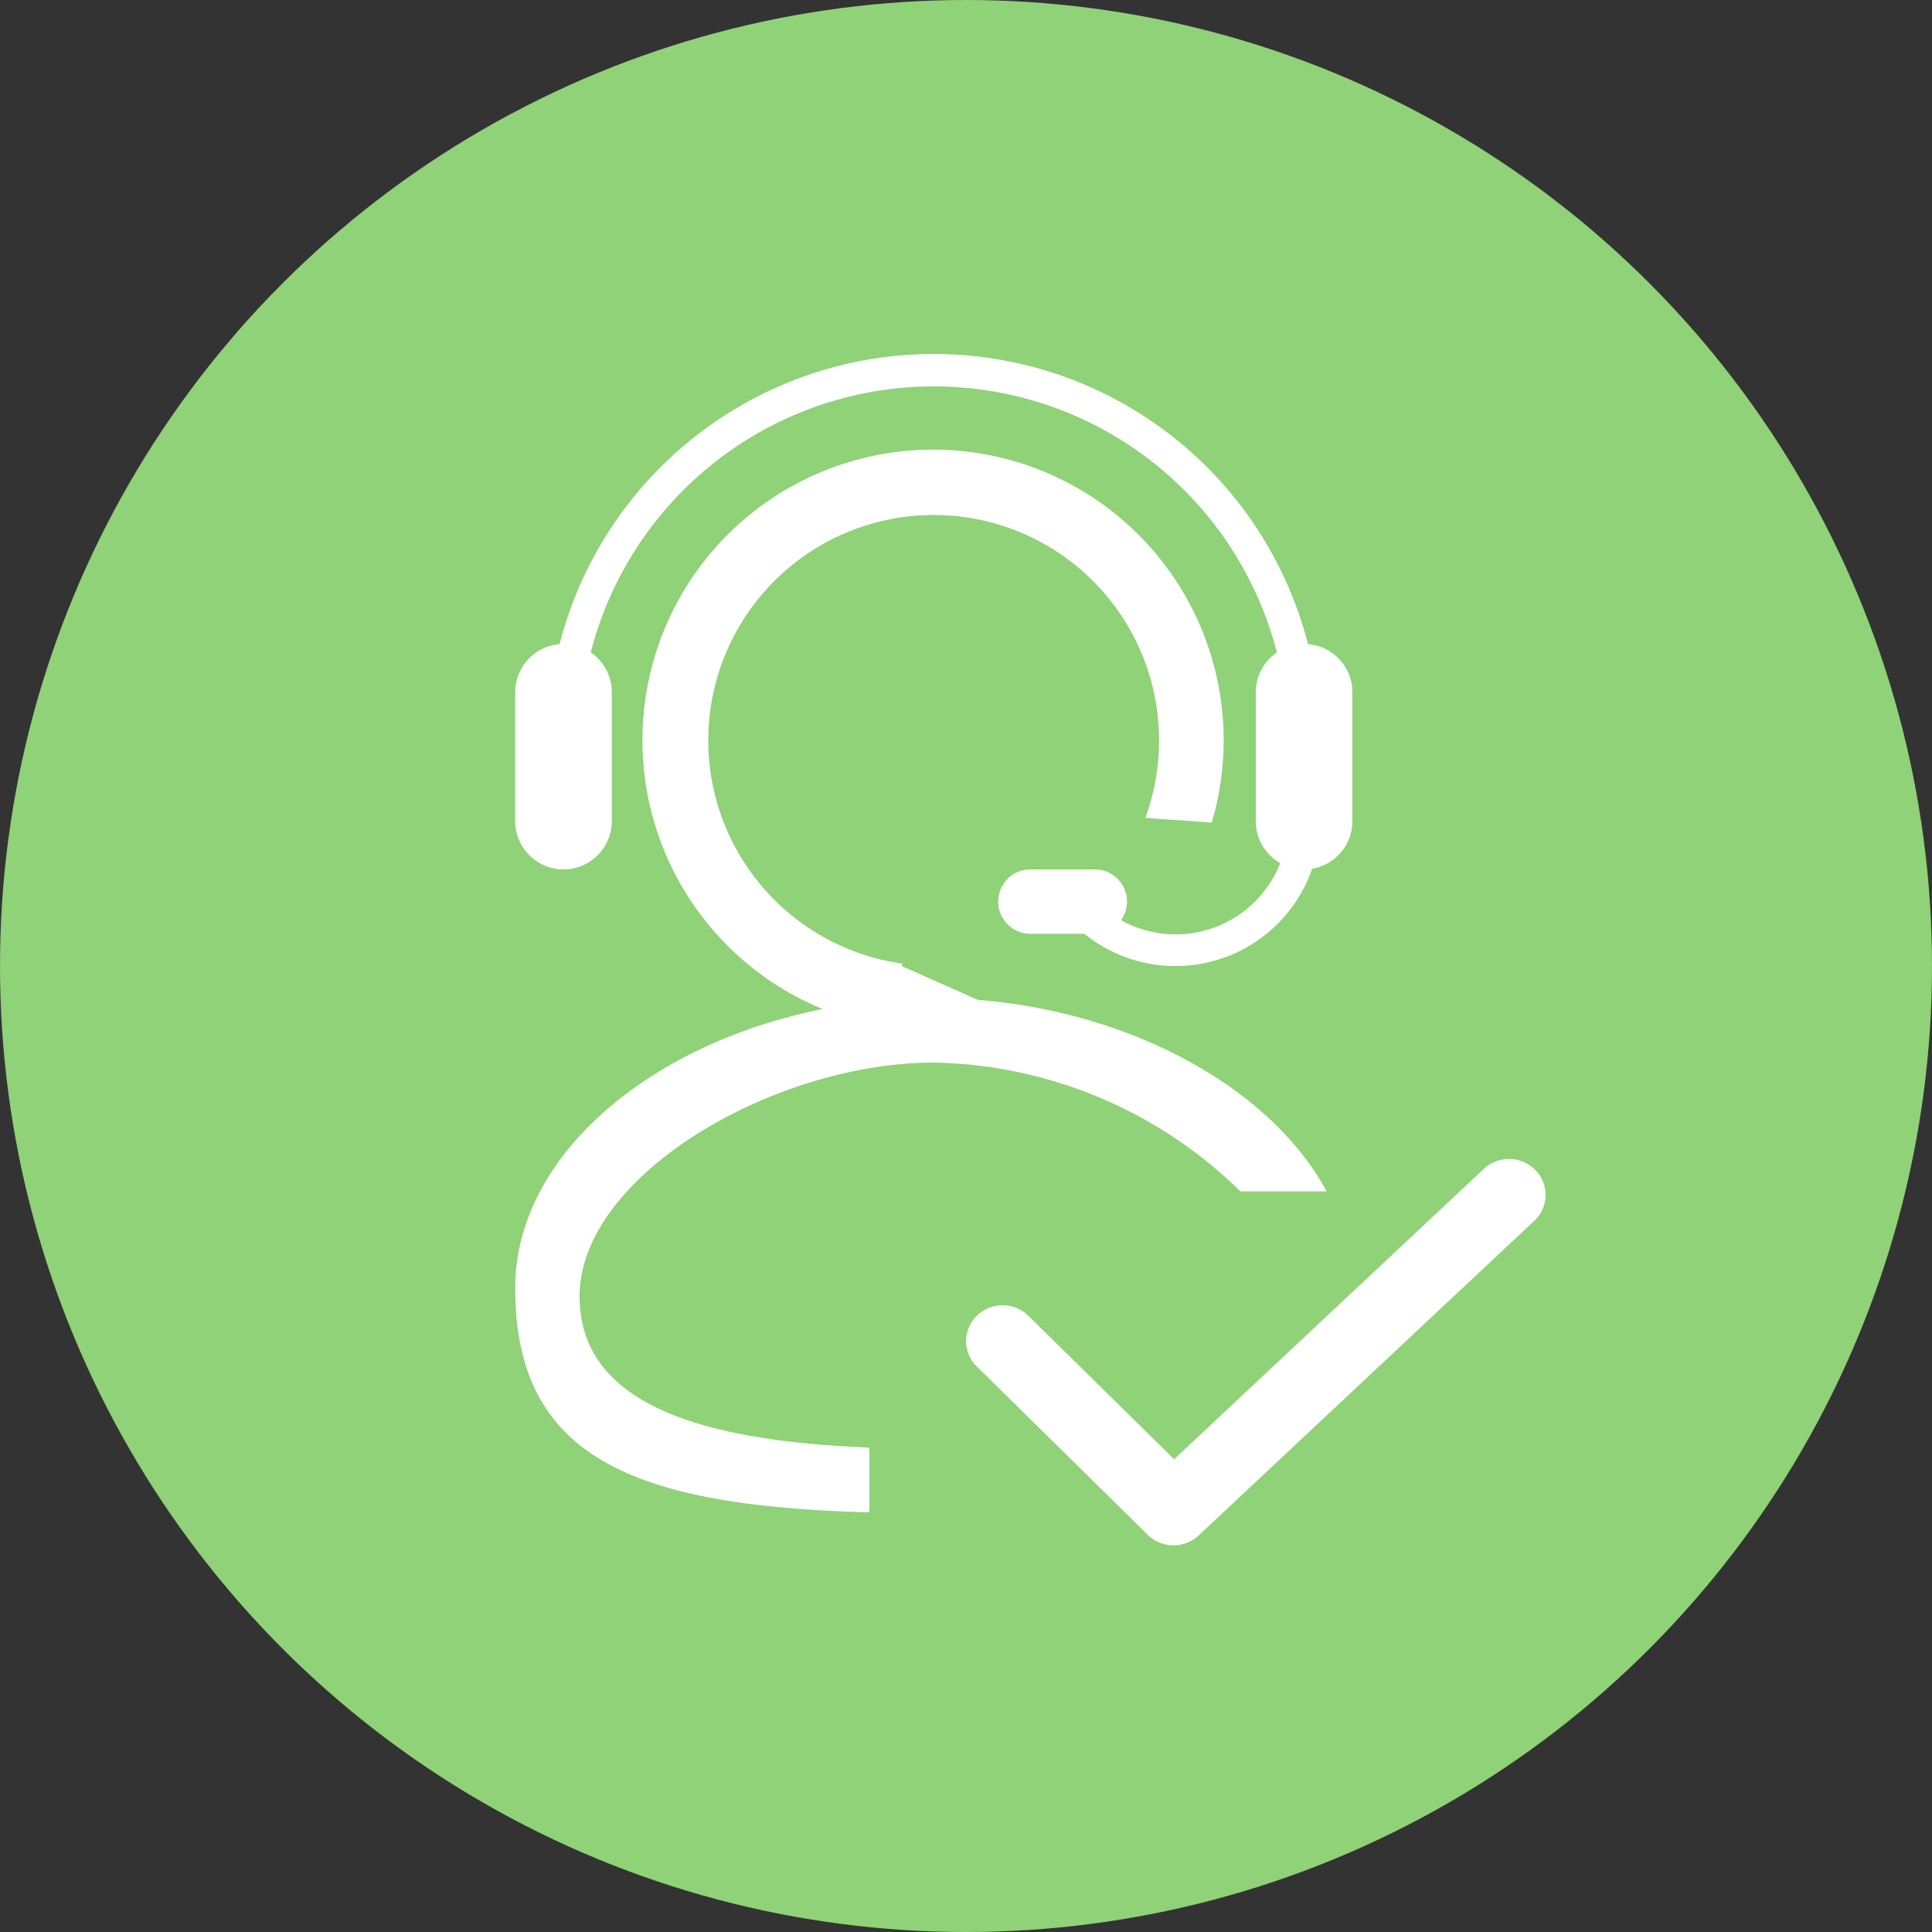 <svg id="组_1_副本" data-name="组 1 副本" xmlns="http://www.w3.org/2000/svg" width="60" height="60" viewBox="0 0 60 60">
  <rect x="0" y="0" width="60" height="60" fill="#333333" stroke="none"/>
  <defs>
    <style>
      .cls-1 {
        fill: #90d277;
      }

      .cls-2 {
        fill: #fff;
        fill-rule: evenodd;
      }
    </style>
  </defs>
  <circle id="椭圆_1" data-name="椭圆 1" class="cls-1" cx="30" cy="30" r="30"/>
  <g id="icon寄件人">
    <path id="圆角矩形_3" data-name="圆角矩形 3" class="cls-2" d="M496.663,887.9l-10.418,9.766a1.148,1.148,0,0,1-1.6,0l-5.308-5.227a1.1,1.1,0,0,1,0-1.578,1.146,1.146,0,0,1,1.6,0l4.526,4.457,9.6-9a1.146,1.146,0,0,1,1.6,0A1.1,1.1,0,0,1,496.663,887.9Z" transform="translate(-449 -850)"/>
    <path id="椭圆_13" data-name="椭圆 13" class="cls-2" d="M487.522,887A13.921,13.921,0,0,0,478,883c-4.973,0-11,3.513-11,7.257,0,3.335,3.727,4.489,9,4.7v2.011c-7.3-.2-11-1.677-11-6.97,0-4.926,6.04-9,13-9,5.377,0,10.325,2.526,12.2,6h-2.676Z" transform="translate(-449 -850)"/>
    <path id="椭圆_14" data-name="椭圆 14" class="cls-2" d="M484.57,875.4a7,7,0,1,0-7.54,4.527L477,880l3.632,1.614a9.025,9.025,0,1,1,6-6.069Z" transform="translate(-449 -850)"/>
    <path id="圆角矩形_5" data-name="圆角矩形 5" class="cls-2" d="M481,877h2a1,1,0,0,1,0,2h-2A1,1,0,0,1,481,877Z" transform="translate(-449 -850)"/>
    <path id="椭圆_14-2" data-name="椭圆 14" class="cls-2" d="M482.625,877.49a3.489,3.489,0,0,0,6.31-2.63l0.938-.39a4.49,4.49,0,0,1-8.183,3.409Z" transform="translate(-449 -850)"/>
    <path id="圆角矩形_4" data-name="圆角矩形 4" class="cls-2" d="M489.5,870a1.5,1.5,0,0,1,1.5,1.5v4a1.5,1.5,0,0,1-3,0v-4A1.5,1.5,0,0,1,489.5,870Zm-23,0a1.5,1.5,0,0,1,1.5,1.5v4a1.5,1.5,0,0,1-3,0v-4A1.5,1.5,0,0,1,466.5,870Z" transform="translate(-449 -850)"/>
    <path id="椭圆_15" data-name="椭圆 15" class="cls-2" d="M489,877.789V874h-0.05c0.029-.33.05-0.662,0.05-1a11,11,0,0,0-22,0c0,0.338.021,0.67,0.05,1h-1c-0.027-.331-0.05-0.662-0.05-1A12,12,0,1,1,489,877.789Z" transform="translate(-449 -850)"/>
  </g>
</svg>
